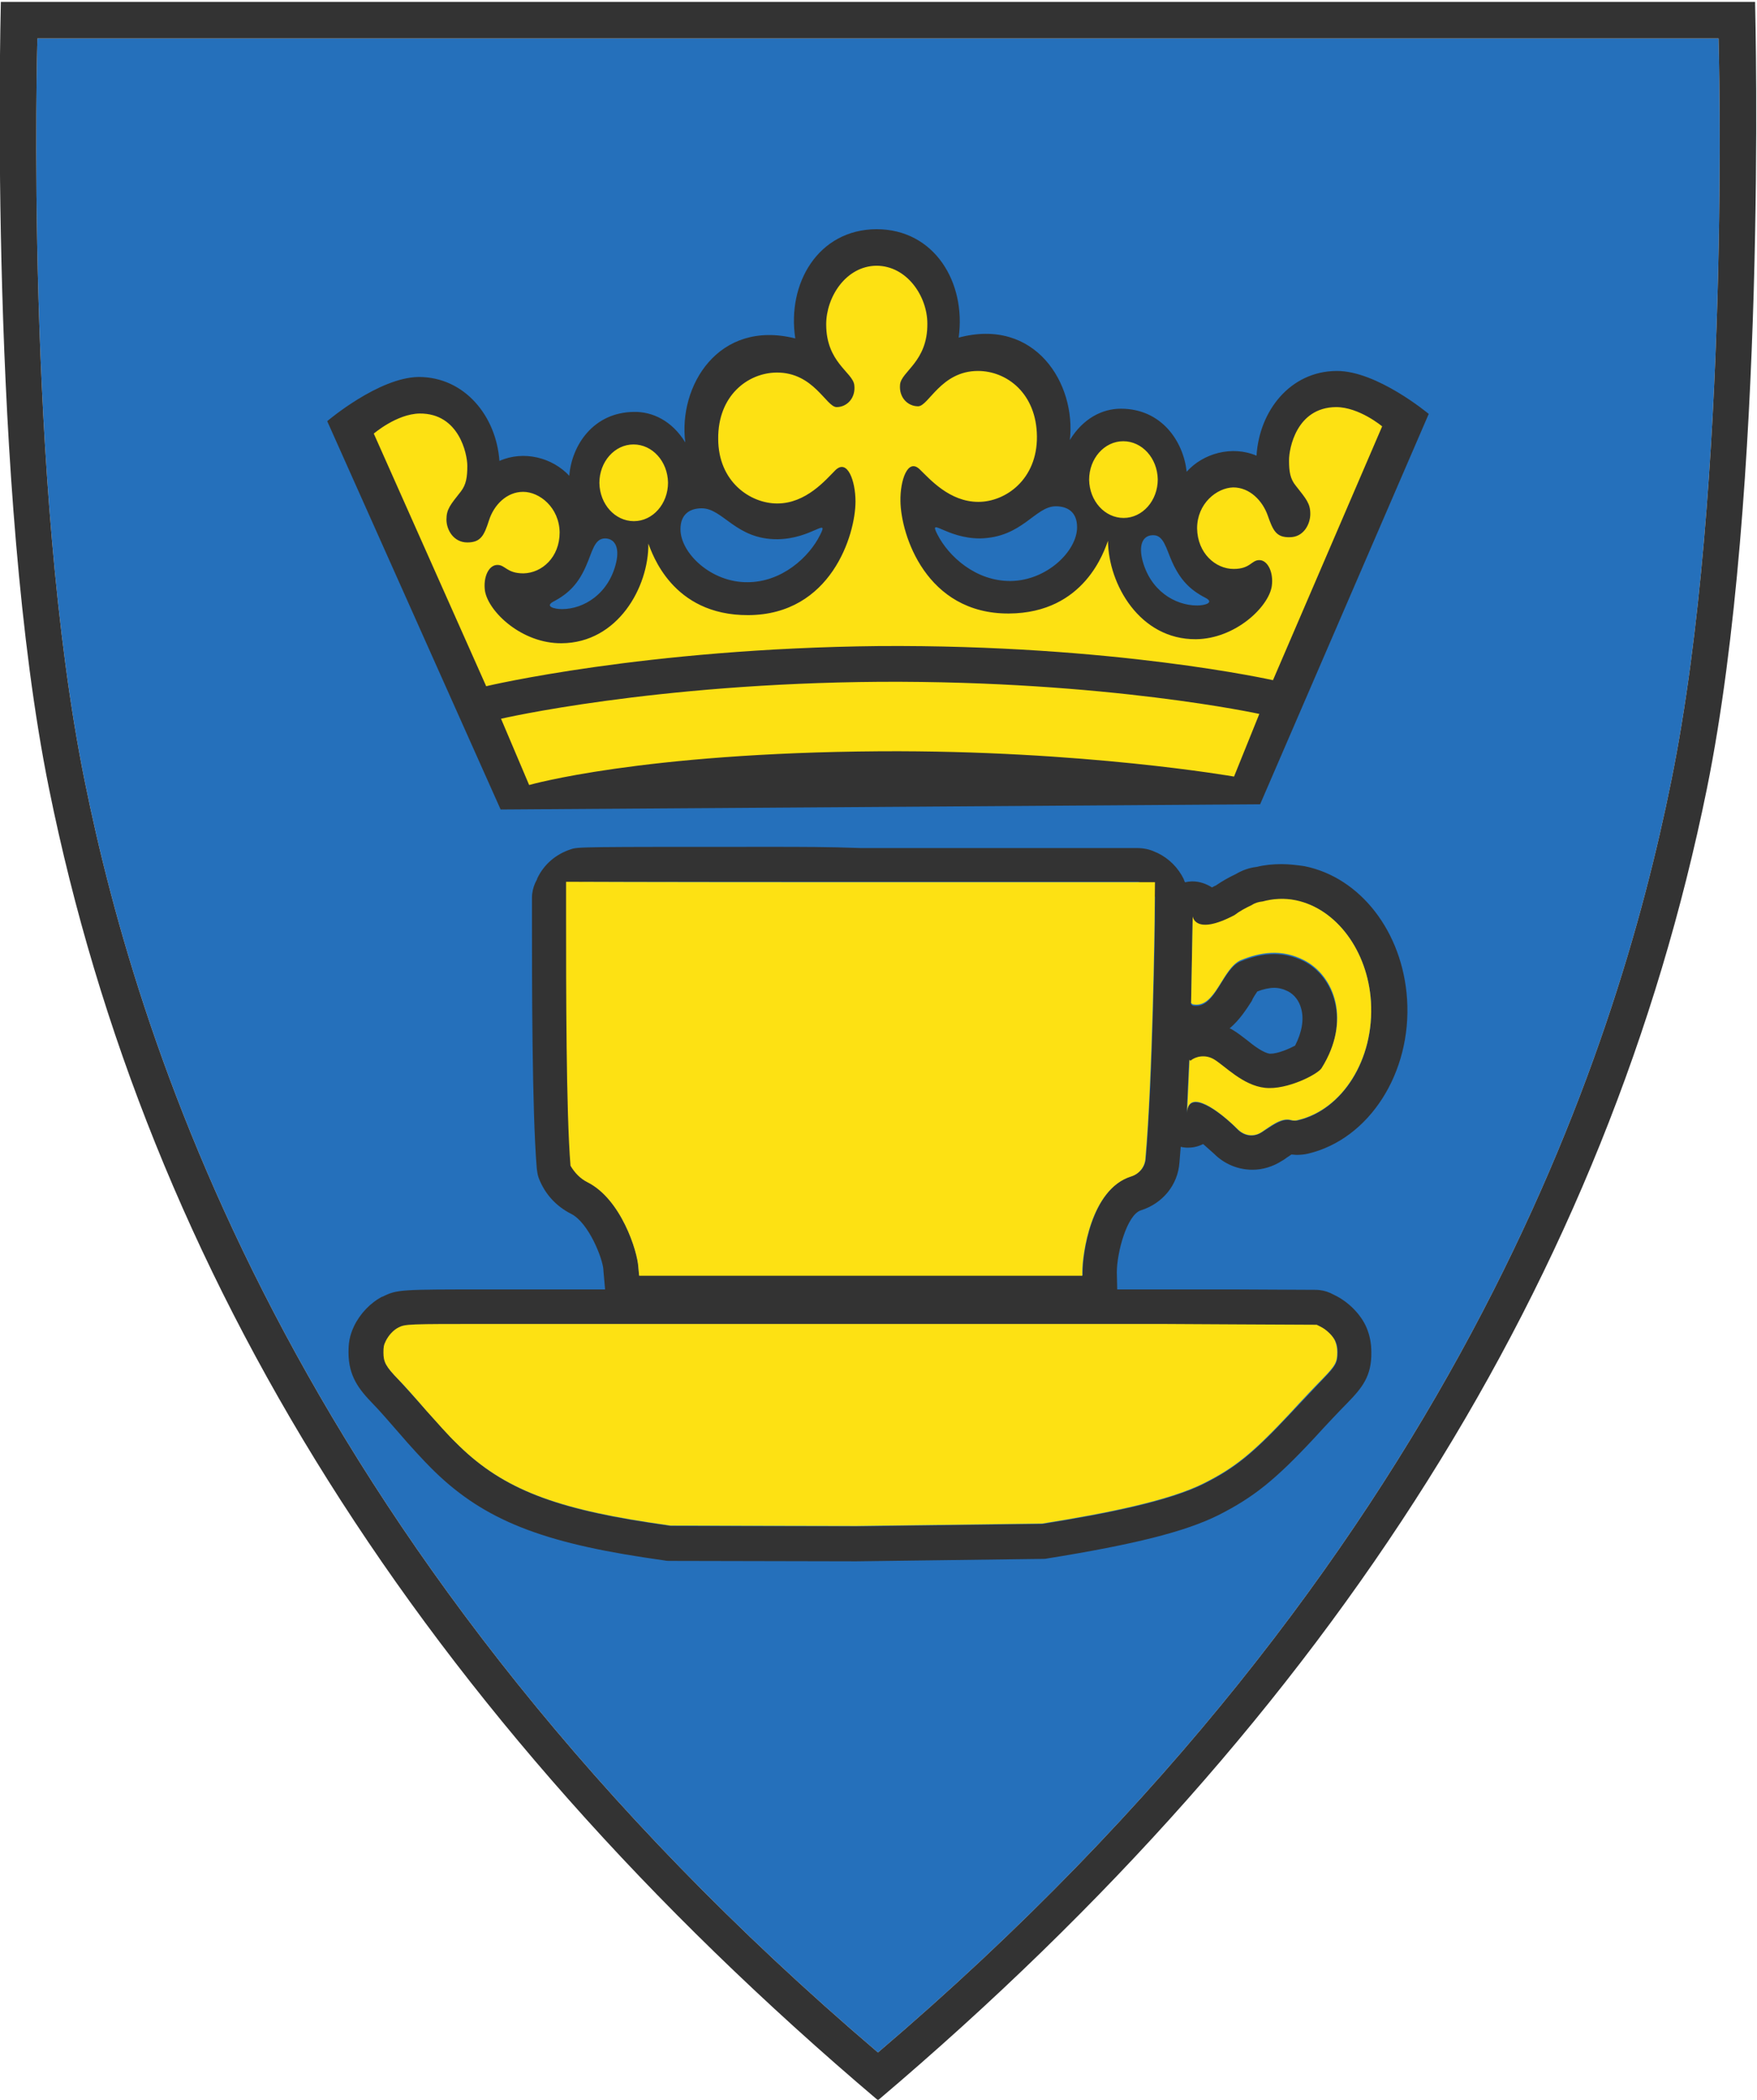 <?xml version="1.0" encoding="UTF-8" standalone="no"?>
<!-- Created with Inkscape (http://www.inkscape.org/) -->

<svg
   version="1.1"
   id="svg182"
   width="584.283"
   height="698.023"
   viewBox="0 0 584.283 698.023"
   sodipodi:docname="scc_color.svg"
   inkscape:version="1.2 (dc2aeda, 2022-05-15)"
   inkscape:export-filename="scc_logo.svg"
   inkscape:export-xdpi="4.4526634"
   inkscape:export-ydpi="4.4526634"
   xmlns:inkscape="http://www.inkscape.org/namespaces/inkscape"
   xmlns:sodipodi="http://sodipodi.sourceforge.net/DTD/sodipodi-0.dtd"
   xmlns="http://www.w3.org/2000/svg"
   xmlns:svg="http://www.w3.org/2000/svg">
  <defs
     id="defs186">
    <clipPath
       clipPathUnits="userSpaceOnUse"
       id="clipPath198">
      <path
         d="M 0,1000 H 1000 V 0 H 0 Z"
         id="path196" />
    </clipPath>
  </defs>
  <sodipodi:namedview
     id="namedview184"
     pagecolor="#505050"
     bordercolor="#ffffff"
     borderopacity="1"
     inkscape:showpageshadow="0"
     inkscape:pageopacity="0"
     inkscape:pagecheckerboard="1"
     inkscape:deskcolor="#505050"
     showgrid="false"
     inkscape:zoom="0.40380144"
     inkscape:cx="516.34288"
     inkscape:cy="915.0537"
     inkscape:window-width="1792"
     inkscape:window-height="1067"
     inkscape:window-x="0"
     inkscape:window-y="25"
     inkscape:window-maximized="0"
     inkscape:current-layer="g194"
     showguides="true" />
  <g
     id="g190"
     inkscape:groupmode="layer"
     inkscape:label="Page 1"
     transform="matrix(1.333,0,0,-1.333,-375.352,957.246)">
    <g
       id="g192">
      <g
         id="g194"
         clip-path="url(#clipPath198)">
        <g
           id="g827"
           transform="matrix(1.003,0,0,1.002,-0.886,-1.691)"
           style="display:inline">
          <g
             id="g200"
             transform="translate(290.926,708.806)"
             style="fill:#2570bb;fill-opacity:1"
             inkscape:label="shied fill">
            <path
               d="m 0,0 c 0,0 -3.195,-111.149 11.782,-184.917 13.579,-67.069 53.217,-193.511 197.292,-316.356 144.075,122.845 183.714,249.188 197.292,316.357 C 421.343,-111.25 418.148,0 418.148,0 Z"
               style="fill:#2570bb;fill-opacity:1;fill-rule:nonzero;stroke:none"
               id="path202" />
          </g>
          <g
             id="g208"
             transform="translate(610.731,375.157)"
             inkscape:label="outline"
             style="display:inline">
            <path
               d="m 0,0 c 0.1,-4.598 2.995,-121.944 -11.981,-195.811 -24.562,-120.846 -91.957,-229.597 -206.179,-326.452 -114.222,96.855 -181.717,205.606 -206.179,326.452 C -439.315,-121.944 -436.42,-4.598 -436.32,0 H 0 m -427.234,-9.096 c 0,0 -3.195,-111.149 11.781,-184.916 13.579,-67.07 53.218,-193.512 197.293,-316.357 144.075,122.845 183.714,249.188 197.292,316.357 14.976,73.667 11.782,184.916 11.782,184.916 z"
               style="display:inline;fill:#333333;fill-opacity:1;fill-rule:nonzero;stroke:none"
               id="path206"
               inkscape:label="path206"
               transform="translate(107.429,342.745)" />
            <path
               d="m 0,0 c -1.498,-1.6 -5.292,-5.598 -8.388,-8.896 -8.985,-9.595 -13.478,-13.293 -21.266,-17.192 -8.586,-4.299 -23.863,-7.397 -40.138,-9.996 l -46.228,-0.6 -46.228,0.101 -5.391,0.799 c -24.861,3.799 -37.242,8.996 -48.125,19.991 -1.498,1.499 -4.693,4.998 -7.189,7.797 -2.496,2.799 -5.591,6.297 -6.989,7.796 -3.095,3.199 -3.694,4.298 -3.694,6.697 0,1.3 0.1,1.899 0.599,2.899 0.599,1.399 1.897,2.699 3.095,3.298 1.697,0.8 2.496,0.9 22.166,0.9 h 17.273 150.266 l 18.271,-0.1 20.368,-0.1 0.998,-0.499 C 0.898,12.194 2.496,10.596 3.095,9.296 3.494,8.496 3.594,7.696 3.594,6.597 3.594,4.099 3.194,3.299 0,0 m -183.015,49.078 c -1.797,0.9 -3.195,2.399 -3.894,4.298 -1.098,13.493 -1.098,44.779 -1.098,61.872 v 4.598 l 0.499,1 c 0.699,1.398 1.697,2.299 3.195,2.798 0.299,0.1 10.484,0.1 47.526,0.1 h 21.966 68.592 c 0.3,0 0.6,-0.1 0.899,-0.2 l 0.5,-0.2 c 1.098,-0.499 1.996,-1.4 2.596,-2.498 l 0.399,-0.901 v -5.997 c 0,0 -0.499,-38.982 -2.297,-59.173 -0.199,-2.099 -1.597,-3.698 -3.594,-4.297 -10.085,-3.2 -12.081,-19.592 -12.081,-23.69 v -1 h -110.328 l -0.2,2.1 c -0.2,3.998 -4.393,16.992 -12.68,21.19 m 159.751,38.183 c 2.496,2.098 4.194,4.798 5.492,6.797 0.298,0.799 0.998,1.798 1.397,2.398 1.598,0.6 2.995,0.899 4.193,0.899 1.199,0 2.297,-0.299 3.495,-0.899 1.498,-0.8 2.696,-2.299 3.195,-4.198 0.799,-2.698 0.2,-5.997 -1.497,-9.296 -1.498,-0.799 -4.293,-1.999 -6.091,-1.999 h -0.199 c -1.598,0.2 -3.994,1.999 -5.692,3.398 -1.198,0.901 -2.297,1.8 -3.494,2.499 -0.3,0.201 -0.5,0.3 -0.799,0.401 m -9.685,-8.197 h 0.1 c 0.699,0.6 1.897,0.999 3.095,0.999 0.899,0 1.797,-0.199 2.695,-0.699 2.796,-1.699 7.19,-6.397 12.681,-7.096 0.399,0 0.799,-0.101 1.198,-0.101 5.392,0 11.982,3.599 12.781,4.898 7.288,11.794 3.194,22.99 -4.394,26.888 -2.596,1.299 -5.092,1.799 -7.488,1.799 -2.896,0 -5.591,-0.8 -8.188,-1.799 -4.493,-1.799 -6.19,-11.095 -11.082,-11.095 -0.3,0 -0.599,0 -0.899,0.1 -0.1,0 -0.4,0.3 -0.4,0.3 l 0.4,21.59 c 0,0 0.2,-2.099 3.096,-2.099 1.497,0 3.893,0.6 7.288,2.398 1.297,1 2.795,1.9 4.294,2.499 0.898,0.6 1.796,0.9 2.695,0.9 1.498,0.7 3.096,0.9 4.693,0.9 1.197,0 2.396,-0.1 3.594,-0.4 C 3.294,117.047 11.082,106.552 11.881,93.857 12.779,79.364 4.692,66.97 -6.19,64.371 c -0.3,-0.1 -0.499,-0.1 -0.799,-0.1 -0.4,0 -0.799,0.1 -1.099,0.1 -0.3,0.1 -0.499,0.1 -0.799,0.1 -2.096,0 -4.293,-1.799 -6.389,-3.099 -0.799,-0.5 -1.698,-0.8 -2.596,-0.8 -1.198,0 -2.397,0.5 -3.396,1.5 -2.995,3.099 -7.687,6.797 -10.483,6.797 -1.198,0 -2.097,-0.8 -2.196,-2.699 l 0.598,13.194 c 0,0 0.201,-0.3 0.4,-0.3 M 2.795,20.891 1.797,21.391 C 0.698,21.89 -0.6,22.189 -1.897,22.189 l -20.369,0.101 h -17.971 -10.989 l -0.094,4.198 v 0.1 c 0,4.798 2.496,14.294 5.99,15.392 5.392,1.7 9.186,6.298 9.585,11.896 0.11,1.237 0.216,2.543 0.316,3.902 0.45,-0.099 0.908,-0.174 1.382,-0.204 h 0.4 c 1.397,0 2.595,0.3 3.793,0.9 0.799,-0.701 1.698,-1.499 2.696,-2.4 2.596,-2.598 5.991,-3.998 9.585,-3.998 2.596,0 5.093,0.8 7.289,2.199 0.399,0.201 0.799,0.5 1.198,0.8 0.3,0.2 0.799,0.5 1.198,0.8 0.4,0 0.799,-0.101 1.298,-0.101 0.998,0 1.897,0.101 2.796,0.3 15.275,3.599 25.859,20.192 24.661,38.484 -1.098,16.692 -11.582,30.286 -25.56,33.084 -2.097,0.3 -3.894,0.5 -5.691,0.5 -2.096,0 -4.193,-0.2 -6.19,-0.7 -1.798,-0.2 -3.495,-0.799 -5.193,-1.799 -1.697,-0.799 -3.295,-1.7 -4.892,-2.798 -0.4,-0.2 -0.698,-0.3 -0.998,-0.5 -1.398,0.899 -3.096,1.499 -4.793,1.499 h -0.299 c -0.557,-0.025 -1.098,-0.102 -1.62,-0.224 l -0.277,0.624 v 0.1 c -1.398,2.898 -3.695,5.198 -6.59,6.597 l -0.499,0.2 c -1.398,0.699 -2.995,0.999 -4.593,0.999 h -68.593 c -8.088,0.3 -15.376,0.3 -21.866,0.3 -48.525,0 -48.525,0 -50.321,-0.6 -3.695,-1.199 -6.69,-3.698 -8.388,-7.296 v -0.101 l -0.499,-0.999 c -0.499,-1.099 -0.798,-2.399 -0.798,-3.698 v -4.698 c 0,-15.693 0,-48.378 1.198,-62.672 0.099,-0.8 0.199,-1.599 0.499,-2.398 1.497,-3.899 4.293,-6.998 8.087,-8.897 4.294,-2.199 7.788,-10.995 7.988,-13.894 v -0.2 l 0.418,-4.697 h -12 -17.273 c -21.566,0 -22.465,0 -26.06,-1.8 h -0.1 c -2.895,-1.499 -5.491,-4.197 -6.988,-7.296 -1.199,-2.499 -1.398,-4.398 -1.398,-6.597 0,-5.898 2.596,-9.196 6.09,-12.794 1.198,-1.199 4.193,-4.598 6.69,-7.496 2.296,-2.7 5.79,-6.497 7.588,-8.297 12.281,-12.395 26.159,-18.291 52.917,-22.39 l 5.392,-0.8 c 0.399,-0.099 0.898,-0.099 1.298,-0.099 l 46.228,-0.1 h 0.1 l 46.227,0.6 c 0.4,0 0.799,0 1.199,0.099 21.766,3.498 34.446,6.698 42.633,10.795 8.687,4.399 14.079,8.697 23.763,19.092 3.095,3.398 6.789,7.296 8.188,8.695 l 0.099,0.101 c 3.695,3.798 6.091,6.696 5.991,12.694 0,2.199 -0.4,4.199 -1.198,6.097 -1.398,3.299 -4.593,6.497 -7.988,8.097"
               style="fill:#333333;fill-opacity:1;fill-rule:nonzero;stroke:none"
               id="path210"
               inkscape:label="outline" />
          </g>
          <g
             id="g15585">
            <g
               id="g212"
               transform="translate(610.132,388.151)">
              <path
                 d="m 0,0 -0.998,0.5 -20.368,0.1 -18.272,0.099 h -150.365 -17.274 c -19.669,0 -20.468,0 -22.165,-0.899 -1.198,-0.6 -2.396,-1.9 -3.095,-3.299 -0.5,-0.999 -0.599,-1.499 -0.599,-2.898 0,-2.399 0.599,-3.499 3.694,-6.698 1.398,-1.398 4.493,-4.897 6.989,-7.796 2.496,-2.798 5.691,-6.397 7.189,-7.796 10.883,-10.996 23.264,-16.193 48.125,-19.991 l 5.391,-0.8 46.228,-0.1 46.228,0.6 c 16.274,2.599 31.551,5.698 40.138,9.996 7.788,3.898 12.28,7.596 21.266,17.192 3.096,3.398 6.89,7.396 8.387,8.895 3.195,3.299 3.595,4.099 3.595,6.598 0,1.099 -0.199,1.899 -0.499,2.698 C 3.096,-2.299 1.398,-0.7 0,0"
                 style="fill:#fde113;fill-opacity:1;fill-rule:nonzero;stroke:none"
                 id="path214" />
            </g>
            <g
               id="g216"
               transform="translate(427.716,424.135)"
               style="fill:#fde113;fill-opacity:1"
               inkscape:label="cup">
              <path
                 d="m 0,0 c 8.387,-4.198 12.48,-17.192 12.68,-21.19 l 0.2,-2.099 h 110.228 v 0.999 c 0,4.099 1.997,20.491 12.081,23.689 1.997,0.6 3.395,2.299 3.595,4.298 1.797,20.091 2.297,59.174 2.297,59.174 l 0.099,9.795 H 68.094 c -55.114,0 -73.386,0.101 -73.386,0.101 v -8.796 c 0,-17.193 0,-48.378 1.099,-61.872 C -3.195,2.399 -1.797,0.899 0,0"
                 style="fill:#fde113;fill-opacity:1;fill-rule:nonzero;stroke:none"
                 id="path218"
                 inkscape:label="path218" />
            </g>
            <g
               id="g220"
               transform="translate(577.482,454.621)"
               inkscape:label="cup">
              <path
                 d="m 0,0 -0.599,-13.194 c 0.3,6.298 8.188,0.299 12.58,-4.098 1.698,-1.699 4.094,-1.999 5.992,-0.7 2.296,1.5 4.792,3.598 7.188,2.999 0.6,-0.2 1.298,-0.2 1.898,0 10.882,2.598 18.969,14.993 18.071,29.486 -0.799,12.595 -8.586,23.09 -18.671,25.19 -2.896,0.599 -5.69,0.399 -8.287,-0.301 -0.899,-0.1 -1.797,-0.3 -2.695,-0.9 C 13.979,37.783 12.481,36.983 11.183,35.983 1.299,30.786 0.799,35.684 0.799,35.684 c 0,0 -0.4,-22.09 -0.4,-21.59 0,0 0.3,-0.2 0.4,-0.3 5.691,-1.199 7.289,8.996 11.981,10.995 4.694,1.899 9.985,2.898 15.676,0 C 36.145,20.891 40.237,9.696 32.85,-2.099 31.95,-3.599 24.263,-7.597 18.771,-6.997 13.28,-6.397 8.887,-1.6 6.091,0.1 3.895,1.399 1.498,0.8 0.3,-0.2 0.3,-0.399 0,0 0,0"
                 style="fill:#fee111;fill-opacity:1;fill-rule:nonzero;stroke:none"
                 id="path222" />
            </g>
          </g>
          <path
             d="m 0,0 c 0,-6.297 2.895,-9.595 4.992,-11.994 1.098,-1.2 1.897,-2.199 1.997,-3.099 0.1,-1.299 -0.2,-2.499 -0.899,-3.398 -0.798,-1 -1.897,-1.5 -3.095,-1.5 -0.699,0 -1.598,1 -2.795,2.299 -2.397,2.599 -5.991,6.398 -12.181,6.398 -7.489,0 -14.977,-5.898 -14.977,-16.993 0.1,-10.895 7.888,-16.692 15.176,-16.592 6.59,0 11.183,4.797 13.978,7.596 l 0.799,0.8 c 0.599,0.6 1.198,0.799 1.697,0.5 1.398,-0.7 2.397,-4.199 2.397,-7.997 0.099,-8.996 -6.291,-27.687 -26.159,-27.787 -8.088,0 -18.871,2.898 -24.263,16.992 l -1.098,2.799 v -2.599 c 0.1,-10.095 -7.289,-24.189 -21.067,-24.289 -9.485,-0.1 -17.672,7.496 -18.571,12.594 -0.3,1.799 0,3.699 0.899,4.898 0.399,0.5 0.898,0.999 1.697,0.999 0.699,0 1.098,-0.299 1.697,-0.699 0.999,-0.6 2.097,-1.4 4.793,-1.4 4.692,0 9.485,3.999 9.385,10.696 0,6.297 -5.092,10.595 -9.585,10.595 -4.493,0 -7.788,-3.798 -8.886,-7.497 -1.198,-3.798 -1.897,-5.097 -4.993,-5.197 -3.194,0 -4.692,2.998 -4.692,5.197 0,2.299 0.798,3.199 2.995,6.097 l 0.4,0.5 c 1.497,1.899 1.697,3.898 1.697,6.797 0,3.499 -2.396,13.594 -12.38,13.594 -5.791,0 -11.483,-4.898 -11.683,-5.098 l -0.299,-0.2 28.256,-63.571 0.399,0.1 c 0.4,0.1 39.938,9.396 97.747,9.696 57.811,0.4 97.449,-8.396 97.848,-8.496 l 0.399,-0.1 27.458,63.971 -0.299,0.2 c -0.201,0.2 -5.892,4.998 -11.783,4.897 -9.984,-0.1 -12.18,-10.195 -12.18,-13.693 0,-2.899 0.3,-4.898 1.797,-6.697 l 0.399,-0.5 c 2.297,-2.899 3.096,-3.798 3.096,-6.097 0,-2.2 -1.399,-5.198 -4.593,-5.198 -3.096,0 -3.794,1.299 -4.992,5.098 -1.198,3.698 -4.493,7.396 -8.986,7.396 -4.494,0 -9.486,-4.398 -9.386,-10.695 0,-6.697 4.892,-10.595 9.585,-10.595 2.596,0 3.795,0.799 4.693,1.499 0.599,0.4 0.998,0.7 1.697,0.7 0.799,0 1.398,-0.5 1.698,-1 0.898,-1.199 1.198,-2.998 0.898,-4.798 -0.799,-5.097 -8.886,-12.694 -18.471,-12.794 -13.879,-0.1 -21.367,13.894 -21.367,23.99 v 2.598 l -1.098,-2.798 C 64.599,-68.069 53.816,-71.167 45.829,-71.167 25.959,-71.268 19.37,-52.676 19.37,-43.68 c 0,3.798 0.998,7.297 2.296,7.996 0.5,0.3 1.098,0.101 1.698,-0.5 l 0.798,-0.799 c 2.796,-2.799 7.388,-7.397 14.078,-7.397 7.289,0 15.077,5.998 14.976,16.793 -0.099,11.095 -7.687,16.892 -15.175,16.792 -6.191,0 -9.786,-3.898 -12.082,-6.497 -1.198,-1.299 -2.096,-2.299 -2.795,-2.299 -1.199,0 -2.397,0.5 -3.095,1.499 -0.699,0.9 -0.999,2.099 -0.9,3.399 0.101,1 0.9,1.899 1.998,3.198 2.096,2.399 4.892,5.698 4.892,12.095 0,7.197 -5.392,14.993 -13.179,14.893 C 5.192,14.994 0,7.197 0,0"
             style="fill:#fde113;fill-opacity:1;fill-rule:nonzero;stroke:none"
             id="path230"
             transform="translate(486.821,637.638)" />
          <path
             d="m 0,0 c 0,-5.598 4.093,-10.096 9.085,-9.996 4.993,0 8.986,4.599 8.887,10.096 0,5.597 -4.094,9.995 -9.086,9.995 C 3.993,10.095 -0.101,5.498 0,0"
             style="fill:#fde113;fill-opacity:1;fill-rule:nonzero;stroke:none"
             id="path238"
             inkscape:label="path238"
             transform="translate(552.119,598.956)" />
          <path
             d="m 0,0 -0.599,-0.2 7.488,-17.492 0.4,0.1 c 0.299,0.1 28.356,7.996 87.163,8.396 h 0.101 c 49.722,0.3 87.463,-6.197 87.862,-6.297 l 0.399,-0.1 6.69,16.492 -0.599,0.201 C 188.506,1.2 150.266,9.496 94.452,9.096 38.54,8.796 0.299,0 0,0"
             style="fill:#fde113;fill-opacity:1;fill-rule:nonzero;stroke:none"
             id="path234"
             transform="translate(406.147,540.082)" />
          <path
             d="m 0,0 c 0,-5.598 4.094,-10.095 9.086,-9.996 4.992,0 8.986,4.599 8.886,10.096 0,5.597 -4.094,9.996 -9.086,9.996 C 3.894,10.095 -0.1,5.598 0,0"
             style="fill:#fde113;fill-opacity:1;fill-rule:nonzero;stroke:none"
             id="path226"
             transform="translate(430.309,598.156)" />
          <g
             id="g15577"
             inkscape:label="fill crown" />
          <g
             id="g240"
             transform="translate(595.052,518.192)"
             style="display:inline;fill:#333333;stroke:#000000;stroke-opacity:1"
             inkscape:label="outline crown">
            <path
               d="m 0,0 41.935,97.156 c 0,0 -12.88,10.795 -22.964,10.695 -11.483,-0.1 -19.17,-9.895 -19.869,-21.09 -6.091,2.599 -13.28,0.599 -17.373,-3.998 -0.799,7.496 -6.191,15.693 -16.375,15.693 -4.593,0 -9.385,-2.399 -12.68,-7.797 1.597,13.994 -8.587,30.586 -27.657,25.488 1.897,13.694 -5.991,26.988 -20.468,26.988 -14.478,-0.099 -22.265,-13.493 -20.169,-27.187 -19.17,4.798 -29.154,-11.895 -27.357,-25.888 -3.295,5.397 -8.188,7.696 -12.78,7.596 -10.084,-0.1 -15.476,-8.296 -16.075,-15.893 -4.193,4.498 -11.282,6.397 -17.373,3.698 -0.799,11.195 -8.687,20.891 -20.069,20.891 -9.984,-0.1 -22.764,-10.995 -22.764,-10.995 l 43.133,-96.656 m 167.039,61.572 c 1.997,-4.398 4.393,-6.897 8.287,-8.896 2.297,-1.2 -0.199,-1.899 -2.097,-1.899 -5.491,0 -11.781,3.698 -13.678,11.594 -0.899,3.999 0.5,5.898 2.696,5.898 2.695,0.1 3.295,-3.399 4.792,-6.697 m -12.181,30.086 c 4.693,0 8.486,-4.198 8.587,-9.496 0,-5.297 -3.794,-9.595 -8.487,-9.595 -4.693,0 -8.487,4.198 -8.586,9.496 0,5.297 3.794,9.595 8.486,9.595 M -50.82,74.167 c 2.895,0 5.291,-1.4 5.291,-5.198 0,-5.997 -7.588,-13.294 -16.474,-13.394 -8.686,-0.1 -15.476,6.097 -18.271,11.595 -2.297,4.497 2.196,-1 10.583,-1 10.584,0.2 13.678,7.997 18.871,7.997 m -88.063,-0.5 c 5.291,0 8.487,-7.797 18.87,-7.697 8.387,0.1 12.88,5.598 10.584,1.1 -2.696,-5.498 -9.486,-11.795 -18.072,-11.795 -8.986,-0.1 -16.674,7.197 -16.674,13.194 0,3.799 2.396,5.198 5.292,5.198 m -16.974,15.893 c 4.693,0 8.487,-4.199 8.586,-9.496 0,-5.298 -3.793,-9.596 -8.486,-9.596 -4.693,0 -8.487,4.199 -8.587,9.496 0,5.298 3.794,9.596 8.487,9.596 m -11.782,-30.187 c 1.498,3.299 1.997,6.797 4.693,6.797 2.196,0 3.695,-1.899 2.796,-5.897 -1.797,-7.897 -8.088,-11.695 -13.479,-11.695 -1.997,0 -4.393,0.7 -2.097,1.899 3.794,2 6.19,4.498 8.087,8.896 M -192.5,29.387 -220.456,92.258 c 0,0 5.691,4.898 11.382,4.998 9.885,0.1 11.882,-10.195 11.882,-12.994 0,-2.899 -0.3,-4.698 -1.598,-6.397 -2.596,-3.299 -3.594,-4.398 -3.594,-6.997 0,-2.599 1.797,-5.698 5.192,-5.698 3.394,0 4.193,1.8 5.391,5.498 1.198,3.798 4.393,7.097 8.487,7.097 4.093,0 8.986,-3.898 9.085,-10.096 0,-6.197 -4.393,-10.095 -8.985,-10.195 -4.194,0 -4.494,2.099 -6.49,2.099 -2.197,0 -3.594,-3.098 -3.095,-6.497 0.898,-5.198 9.185,-13.094 19.07,-12.994 13.978,0.1 21.666,13.994 21.566,24.789 0.899,-2.199 5.791,-17.892 24.862,-17.792 20.568,0.1 26.658,19.991 26.658,28.287 0,5.098 -1.997,10.695 -4.992,7.797 -2.396,-2.399 -7.289,-8.297 -14.478,-8.297 -6.689,0 -14.677,5.398 -14.677,16.093 -0.1,10.695 7.289,16.393 14.477,16.493 9.286,0.099 12.381,-8.597 14.977,-8.597 2.596,0 4.793,2.299 4.394,5.498 -0.4,3.198 -6.99,5.597 -6.99,15.093 0,6.797 4.893,14.493 12.481,14.594 7.588,0 12.68,-7.597 12.68,-14.394 0.1,-9.496 -6.49,-11.895 -6.79,-15.193 -0.298,-3.199 1.898,-5.398 4.494,-5.398 2.595,0 5.691,8.796 14.877,8.796 7.188,0 14.577,-5.597 14.676,-16.292 0.101,-10.696 -7.787,-16.293 -14.577,-16.293 -7.188,0 -12.081,5.697 -14.577,8.096 -2.995,2.899 -4.893,-2.799 -4.792,-7.896 0.1,-8.396 6.39,-28.088 26.958,-27.987 18.97,0.1 23.763,15.792 24.661,18.091 0.1,-10.795 7.888,-24.589 21.866,-24.488 9.785,0.1 18.072,7.996 18.871,13.193 0.499,3.399 -0.999,6.497 -3.095,6.497 -1.997,0 -2.197,-2.198 -6.391,-2.198 -4.492,0 -8.985,3.898 -9.086,10.095 0,6.197 4.893,10.096 8.987,10.195 4.093,0 7.289,-3.298 8.586,-6.996 1.298,-3.699 2.097,-5.498 5.492,-5.398 3.394,0 5.091,3.198 5.091,5.798 0,2.598 -0.998,3.698 -3.593,6.996 -1.399,1.699 -1.698,3.499 -1.698,6.397 0,2.799 1.797,13.094 11.682,13.194 5.791,0 11.482,-4.797 11.482,-4.797 L 3.195,30.886 c 0,0 -39.438,8.896 -97.947,8.496 -58.409,-0.599 -97.748,-9.995 -97.748,-9.995 m 98.047,-16.193 h -0.1 c -59.507,-0.4 -87.263,-8.396 -87.263,-8.396 l -6.99,16.493 c 0,0 37.842,8.795 94.253,9.195 56.412,0.3 94.354,-7.996 94.354,-7.996 L -6.49,6.897 c 0,0 -37.541,6.597 -87.963,6.297"
               style="display:inline;fill:#333333;fill-opacity:1;fill-rule:nonzero;stroke:none;stroke-opacity:1"
               id="path242" />
          </g>
        </g>
        <g
           id="g15567"
           inkscape:label="Text"
           style="display:none">
          <g
             id="g244"
             transform="translate(106.632,350.221)">
            <path
               d="m 0,0 c -4.772,-0.71 -9.194,-0.583 -13.273,0.48 -4.079,1.063 -7.696,2.766 -10.95,5.102 -3.261,2.437 -6.047,5.311 -8.477,8.919 -2.424,3.507 -4.273,7.458 -5.634,11.642 -1.994,6.28 -2.769,12.333 -2.219,18.061 0.543,5.831 2.216,11.225 4.927,16.074 2.704,4.951 6.451,9.257 11.236,13.018 4.684,3.754 10.124,6.642 16.321,8.661 6.783,2.261 13.341,3.287 19.787,2.882 6.34,-0.31 12.243,-1.664 17.509,-4.075 5.266,-2.412 9.881,-5.679 13.754,-9.908 3.873,-4.228 6.785,-9.127 8.54,-14.812 2.224,-6.774 2.262,-13.89 0.202,-21.139 4.141,-2.076 7.008,-4.639 8.601,-7.691 -0.181,-0.317 -1.036,-1.083 -2.573,-2.197 -1.537,-1.115 -3.566,-2.362 -6.09,-3.742 -2.523,-1.38 -5.546,-2.793 -8.863,-4.325 -3.317,-1.532 -6.945,-2.881 -10.78,-4.14 l -1.481,4.481 c 7.726,4.863 12.797,10.473 15.414,16.842 2.611,6.47 2.81,12.99 0.592,19.663 -1.605,4.881 -3.948,8.698 -7.127,11.445 -3.18,2.747 -6.809,4.653 -10.888,5.716 -4.079,1.064 -8.414,1.398 -13.005,1.006 C 10.932,71.569 6.379,70.569 1.95,69.17 -4.246,67.149 -9.811,64.661 -14.651,61.813 c -4.941,-2.856 -8.951,-6.162 -12.036,-9.814 -3.085,-3.653 -5.141,-7.75 -6.165,-12.289 -1.023,-4.539 -0.617,-9.496 1.113,-14.775 1.113,-3.387 2.393,-6.255 3.948,-8.699 1.556,-2.443 3.593,-4.551 6.004,-6.229 2.411,-1.677 5.403,-3.013 8.97,-3.905 3.566,-0.893 7.72,-1.544 12.654,-1.841 z"
               style="fill:#000000;fill-opacity:1;fill-rule:nonzero;stroke:none"
               id="path246" />
          </g>
          <g
             id="g248"
             transform="translate(128.281,267.701)">
            <path
               d="m 0,0 c 2.874,-4.292 6.271,-7.331 10.094,-9.122 3.823,-1.791 7.989,-2.646 12.393,-2.468 4.404,0.178 9.057,1.185 13.948,3.223 4.796,1.931 9.649,4.578 14.459,7.933 4.522,3.135 8.619,6.649 12.192,10.536 3.572,3.887 6.327,8.028 8.163,12.416 1.836,4.386 2.66,8.913 2.472,13.579 -0.294,4.76 -1.987,9.432 -5.191,14.212 -2.98,4.387 -6.378,7.425 -10.295,9.109 -3.916,1.684 -8.076,2.436 -12.568,2.051 -4.396,-0.28 -9.031,-1.59 -13.722,-3.616 C 27.261,55.725 22.601,53.192 18.085,49.957 13.083,46.487 8.798,42.758 5.231,38.77 1.565,34.774 -1.089,30.641 -2.832,26.36 -4.574,22.081 -5.311,17.764 -4.929,13.212 -4.654,8.755 -2.98,4.387 0,0 m -5.084,-2.153 c -3.648,5.464 -6.104,11.103 -7.179,17.136 -1.074,6.034 -1.031,11.832 0.218,17.607 1.249,5.773 3.622,11.212 7.013,16.409 3.491,5.204 7.832,9.649 13.222,13.347 5.003,3.469 10.469,5.951 16.29,7.541 5.928,1.494 11.818,1.969 17.683,1.222 5.865,-0.746 11.499,-2.626 16.909,-5.74 5.409,-3.114 9.988,-7.4 13.855,-13.154 C 76.681,46.656 79.249,40.82 80.523,34.8 81.798,28.779 81.867,22.784 80.718,17.017 79.569,11.249 77.303,5.716 73.911,0.518 70.52,-4.68 66.079,-9.131 60.602,-13.037 c -4.81,-3.356 -10.275,-5.838 -16.209,-7.231 -6.027,-1.501 -12.024,-1.881 -17.989,-1.141 -5.965,0.74 -11.799,2.607 -17.315,5.817 -5.515,3.209 -10.2,7.59 -14.173,13.439"
               style="fill:#000000;fill-opacity:1;fill-rule:nonzero;stroke:none"
               id="path250" />
          </g>
          <g
             id="g252"
             transform="translate(181.629,196.648)">
            <path
               d="m 0,0 2.61,3.217 c 6.147,-5.305 11.65,-5.058 16.316,0.628 l 38.479,46.267 c 5.234,6.23 4.466,12.181 -2.212,17.96 L 57.804,71.288 111.711,25.287 97.06,4.224 93.074,7.021 c 2.355,4.116 3.741,7.661 4.153,10.738 0.412,3.076 0.237,5.913 -0.725,8.496 -0.962,2.582 -2.518,5.026 -4.673,7.432 -2.149,2.303 -4.816,4.88 -7.883,7.431 l -3.173,2.646 c -4.242,3.697 -7.571,3.994 -10.001,1.094 L 55.271,26.182 c -2.149,-2.577 -1.255,-5.672 2.667,-9.084 l 1.587,-1.324 c 2.33,-1.987 4.223,-3.392 5.878,-4.203 1.555,-0.816 3.079,-1.127 4.578,-1.031 1.494,0.196 2.961,0.798 4.504,1.811 1.543,1.012 3.46,2.457 5.752,4.331 l 3.598,-3.027 -22.603,-27.16 -3.598,3.026 1.774,2.146 c 0.843,0.969 1.574,2.134 2.193,3.495 0.624,1.26 1.03,2.811 0.93,4.431 -0.007,1.728 -0.619,3.52 -1.75,5.584 -1.13,2.063 -3.073,4.279 -5.934,6.742 l -4.872,4.165 c -1.268,1.038 -2.743,0.538 -4.516,-1.608 L 29.407,-5.05 c -4.765,-5.691 -3.497,-11.61 3.706,-17.763 l -2.611,-3.216 z"
               style="fill:#000000;fill-opacity:1;fill-rule:nonzero;stroke:none"
               id="path254" />
          </g>
          <g
             id="g256"
             transform="translate(267.088,130.378)">
            <path
               d="M 0,0 1.874,3.78 C 9.12,0.172 14.348,1.622 17.645,8.339 L 44.3,62.501 c 3.56,7.344 1.511,12.908 -6.26,16.89 L 39.914,83.17 103.078,51.382 93.822,27.406 89.3,29.153 c 1.324,4.559 1.792,8.351 1.505,11.383 -0.294,3.134 -1.162,5.824 -2.705,8.066 -1.543,2.241 -3.68,4.342 -6.297,6.108 -2.617,1.767 -5.841,3.596 -9.464,5.399 l -3.729,1.9 c -4.972,2.531 -8.358,2.113 -10.05,-1.35 L 47.774,38.723 c -1.517,-3.045 0.057,-5.793 4.717,-8.141 l 1.862,-0.899 c 2.691,-1.355 4.953,-2.228 6.683,-2.627 1.73,-0.399 3.336,-0.399 4.71,0.095 1.374,0.495 2.723,1.393 3.941,2.792 1.318,1.406 2.811,3.229 4.572,5.578 L 78.4,33.445 62.718,1.436 58.577,3.512 59.826,6.031 c 0.53,1.153 1.049,2.508 1.367,3.85 0.313,1.443 0.319,2.969 -0.081,4.57 -0.4,1.603 -1.405,3.267 -3.017,4.995 -1.612,1.729 -4.023,3.406 -7.34,5.127 l -5.697,2.894 C 43.609,28.188 42.26,27.289 41.004,24.87 L 29.77,2.092 c -3.305,-6.616 -0.656,-12.143 7.733,-16.39 l -1.873,-3.779 z"
               style="fill:#000000;fill-opacity:1;fill-rule:nonzero;stroke:none"
               id="path258" />
          </g>
          <g
             id="g260"
             transform="translate(366.656,85.849)">
            <path
               d="m 0,0 0.849,4.121 c 8.239,-1.815 13.024,0.318 14.266,6.193 l 12.938,61.833 c 1.636,7.629 -2.069,12.376 -10.92,14.358 L 17.982,90.626 88.653,75.381 84.42,49.69 80.185,50.031 c 0.187,5.097 -0.163,9.142 -1.256,12.225 -0.993,3.09 -2.549,5.533 -4.567,7.337 -2.017,1.804 -4.509,3.172 -7.37,4.007 -2.861,0.836 -6.122,1.645 -9.582,2.443 l -3.761,0.778 C 46.834,78.321 43.006,76.96 42.15,72.939 L 37.037,48.516 c -0.537,-2.678 0.169,-4.363 2.405,-4.83 l 4.578,-1.033 c 2.236,-0.467 4.366,-0.841 6.284,-1.024 2.017,-0.178 3.81,0.038 5.478,0.652 1.668,0.614 3.198,1.829 4.597,3.545 1.399,1.716 2.548,4.23 3.647,7.553 l 4.985,-1.108 -7.456,-35.25 -4.984,1.108 c 0.387,3.482 0.318,6.224 0.086,8.344 -0.331,2.115 -1.037,3.798 -2.124,5.153 -1.087,1.354 -2.655,2.374 -4.503,3.07 -1.949,0.69 -4.304,1.456 -7.153,2.089 l -1.624,0.304 c -4.166,0.854 -6.508,-0.21 -7.126,-3.198 L 28.607,7.916 c -1.086,-5.153 1.931,-8.521 9.151,-10.098 l 4.167,-0.853 c 5.697,-1.266 10.244,-1.791 13.948,-1.658 3.604,0.127 6.67,0.83 9.288,2.318 2.523,1.38 4.709,3.349 6.658,5.913 1.848,2.558 3.872,5.533 6.058,9.129 l 3.429,-1.918 -9.317,-26.216 z"
               style="fill:#000000;fill-opacity:1;fill-rule:nonzero;stroke:none"
               id="path262" />
          </g>
          <g
             id="g264"
             transform="translate(482.306,66.846)">
            <path
               d="m 0,0 -0.156,4.159 c 8.401,0.432 12.517,3.642 12.248,9.624 L 9.095,76.945 C 8.714,84.751 3.973,88.416 -5.035,88.048 l -0.156,4.159 72.225,3.462 2.307,-25.987 -4.267,-0.78 c -1.011,5.021 -2.449,8.794 -4.222,11.529 -1.775,2.734 -3.899,4.633 -6.285,5.906 -2.386,1.272 -5.134,1.911 -8.151,2.025 -3.018,0.114 -6.321,0.006 -9.926,-0.121 L 32.687,88.102 C 25.685,87.759 22.312,85.512 22.568,81.358 l 1.139,-24.943 c 0.169,-2.734 1.256,-4.089 3.46,-4.051 l 4.704,0.197 c 2.298,0.145 4.398,0.279 6.383,0.608 1.986,0.329 3.648,1.045 5.091,2.052 1.443,1.006 2.648,2.608 3.529,4.595 0.874,2.09 1.411,4.768 1.598,8.237 l 5.103,0.222 1.721,-35.99 -5.104,-0.222 c -0.512,3.425 -1.18,6.128 -2.005,8.11 -0.825,1.981 -1.918,3.437 -3.386,4.463 -1.468,1.025 -3.111,1.633 -5.128,1.809 -2.018,0.178 -4.528,0.222 -7.434,0.139 L 30.641,46.482 C 26.437,46.318 24.432,44.665 24.52,41.62 L 25.759,15.057 C 25.983,9.783 29.75,7.276 37.152,7.645 l 4.304,0.17 c 5.803,0.267 10.374,0.963 13.822,1.996 3.449,1.032 6.265,2.533 8.345,4.596 2.086,1.963 3.734,4.508 4.959,7.433 1.224,2.925 2.417,6.356 3.572,10.395 L 75.927,31.254 73.524,3.545 Z"
               style="fill:#000000;fill-opacity:1;fill-rule:nonzero;stroke:none"
               id="path266" />
          </g>
          <g
             id="g268"
             transform="translate(717.176,151.397)">
            <path
               d="m 0,0 c 1.193,-4.703 1.475,-9.262 0.926,-13.364 -0.644,-4.21 -1.911,-8.053 -3.904,-11.534 -1.992,-3.483 -4.602,-6.699 -7.844,-9.447 -3.241,-2.748 -6.808,-5.109 -10.911,-6.895 -5.954,-2.716 -11.787,-4.103 -17.508,-4.059 -5.716,-0.057 -11.206,1.119 -16.36,3.335 -5.153,2.215 -9.775,5.583 -13.854,9.901 -4.186,4.412 -7.516,9.589 -10.195,15.623 -2.917,6.627 -4.524,13.135 -4.924,19.619 -0.4,6.482 0.331,12.528 2.198,18.036 1.761,5.602 4.564,10.559 8.306,14.967 3.748,4.304 8.251,7.743 13.616,10.218 6.439,2.951 13.316,3.692 20.719,2.433 1.536,4.368 3.747,7.559 6.638,9.471 0.412,-0.177 1.162,-0.944 2.356,-2.393 1.193,-1.449 2.617,-3.393 4.266,-5.729 1.656,-2.437 3.336,-5.28 5.242,-8.514 1.804,-3.241 3.623,-6.686 5.259,-10.445 l -4.297,-1.901 c -5.566,7.275 -11.569,11.876 -18.208,13.794 -6.541,1.924 -13.03,1.411 -19.376,-1.432 -4.584,-2.121 -8.126,-4.888 -10.418,-8.389 -2.392,-3.508 -3.86,-7.363 -4.503,-11.573 -0.643,-4.21 -0.574,-8.578 0.313,-13.2 0.888,-4.621 2.262,-9.008 4.236,-13.357 2.68,-6.033 5.617,-11.338 9.014,-16.004 3.299,-4.672 6.935,-8.305 10.819,-11.109 3.88,-2.703 8.196,-4.362 12.744,-4.887 4.546,-0.524 9.306,0.388 14.384,2.642 3.223,1.424 5.928,3.121 8.126,4.887 2.292,1.874 4.066,4.021 5.509,6.655 1.443,2.633 2.355,5.742 2.929,9.439 0.574,3.697 0.711,7.977 0.505,12.946 z"
               style="fill:#000000;fill-opacity:1;fill-rule:nonzero;stroke:none"
               id="path270" />
          </g>
          <g
             id="g272"
             transform="translate(762.231,149.679)">
            <path
               d="M 0,0 -2.611,3.292 C 3.696,8.37 5.221,12.94 2.172,16.815 L -38.52,68.129 c -4.353,5.52 -10.063,5.361 -17.132,-0.375 l -2.612,3.292 31.048,25.256 2.612,-3.292 C -31.2,87.711 -32.268,82.253 -27.914,76.733 L 12.777,25.419 c 2.393,-3 5.985,-2.671 10.569,1.077 l 4.971,3.977 c 3.248,2.646 5.996,5.26 8.051,7.73 2.056,2.469 3.616,4.805 4.578,7.104 1.742,4.279 0.481,11.724 -3.793,22.435 l 3.192,1.931 14.487,-25.012 z"
               style="fill:#000000;fill-opacity:1;fill-rule:nonzero;stroke:none"
               id="path274" />
          </g>
          <g
             id="g276"
             transform="translate(828.927,332.066)">
            <path
               d="m 0,0 c -6.609,4.665 -12.63,3.063 -18.063,-4.807 l -3.362,2.431 18.232,26.477 3.36,-2.431 C -4.155,15.295 -3.018,9.876 3.591,5.21 l 34.306,-24.263 c 4.297,-2.981 7.908,-6.21 10.919,-9.476 3.011,-3.267 4.941,-6.907 5.897,-11.015 0.956,-4.108 0.644,-8.807 -0.942,-13.991 -1.58,-5.286 -4.715,-11.383 -9.593,-18.506 -3.135,-4.47 -6.427,-8.034 -9.88,-10.592 -3.555,-2.564 -7.164,-4.217 -10.931,-4.964 -3.766,-0.747 -7.583,-0.684 -11.449,0.189 -3.873,0.974 -7.49,2.678 -11.057,5.197 l -40.284,28.46 c -5.459,3.925 -10.768,2.164 -15.739,-5.065 l -3.361,2.43 22.64,33.061 3.361,-2.431 c -4.972,-7.23 -4.728,-12.807 0.832,-16.725 l 37.347,-26.41 c 2.518,-1.772 5.235,-3.532 8.146,-5.177 2.811,-1.653 5.872,-2.476 8.894,-2.691 3.024,-0.215 6.278,0.703 9.57,2.641 3.292,1.937 6.783,5.514 10.374,10.725 3.31,4.887 5.346,9.288 5.801,13.283 0.556,4.001 0.244,7.438 -0.849,10.521 -1.094,3.083 -2.868,5.818 -5.116,8.115 -2.256,2.4 -4.585,4.387 -6.991,5.963 z"
               style="fill:#000000;fill-opacity:1;fill-rule:nonzero;stroke:none"
               id="path278" />
          </g>
          <g
             id="g280"
             transform="translate(925.37,385.264)">
            <path
               d="m 0,0 c 0.918,3.007 1.443,5.888 1.574,8.642 0.131,2.754 -0.332,5.368 -1.275,7.647 -0.949,2.38 -2.48,4.418 -4.598,6.216 -2.117,1.798 -4.916,3.248 -8.394,4.349 -4.092,1.265 -7.627,1.652 -10.607,1.158 -2.88,-0.489 -5.409,-1.767 -7.595,-3.737 -2.086,-1.962 -3.928,-4.621 -5.534,-7.876 -1.505,-3.247 -2.879,-6.995 -4.221,-11.25 l -1.412,-4.766 c -0.743,-2.59 0.469,-4.343 3.842,-5.35 l 28.333,-8.778 c 3.38,-1.108 6.122,1.608 8.039,7.933 z M -79.371,18.049 C -81.195,11.832 -80.576,8.313 -77.303,7.3 l 25.366,-7.849 c 2.456,-0.76 4.104,0.159 4.847,2.748 1.83,6.115 3.028,11.073 3.49,14.966 0.462,3.894 0.369,7.04 -0.38,9.434 -0.75,2.392 -2.069,4.241 -4.055,5.539 -1.986,1.297 -4.46,2.36 -7.533,3.385 -11.256,3.558 -18.733,-0.475 -22.23,-12.086 z m 40.749,6.245 c 3.191,6.812 7.289,11.953 12.211,15.112 4.915,3.261 10.393,3.913 16.427,2.059 4.704,-1.43 8.546,-3.526 11.312,-6.096 C 4.096,32.8 6.089,29.773 7.307,26.292 8.519,22.911 8.956,19.075 8.606,14.985 8.357,10.901 7.521,6.578 6.19,2.121 3.936,-5.242 1.669,-12.402 -0.61,-19.36 -2.89,-26.317 -5.318,-34.099 -7.904,-42.601 l -3.992,1.273 c 2.592,8.4 1.379,13.408 -3.53,14.928 l -62.501,19.423 c -6.14,1.95 -10.537,-1.583 -13.21,-10.294 l -4.092,1.266 11.672,38.466 c 1.418,4.666 3.161,8.946 5.034,12.726 1.973,3.786 4.191,6.875 6.745,9.376 2.461,2.393 5.265,4.096 8.425,4.907 3.055,0.905 6.478,0.716 10.263,-0.468 2.867,-0.937 5.247,-2.107 7.046,-3.621 1.8,-1.513 3.218,-3.355 4.248,-5.425 1.031,-2.07 1.78,-4.463 2.144,-7.084 0.362,-2.621 0.631,-5.35 0.612,-8.3 z"
               style="fill:#000000;fill-opacity:1;fill-rule:nonzero;stroke:none"
               id="path282" />
          </g>
          <g
             id="g284"
             transform="translate(101.978,632.335)">
            <path
               d="m 0,0 c -7.315,0.4 -13.628,-0.7 -18.839,-3.4 -5.311,-2.701 -8.818,-6.902 -10.622,-12.703 -1.503,-4.8 -1.403,-9.001 0.201,-12.602 1.603,-3.6 4.409,-6.001 8.217,-7.201 3.006,-0.9 5.912,-0.699 8.818,0.7 2.806,1.401 5.812,3.801 8.818,7.402 3.707,4.4 7.014,8.501 9.72,12.201 2.806,3.701 5.511,6.802 8.417,9.202 2.806,2.401 6.013,3.901 9.42,4.701 3.407,0.7 7.716,0.3 12.726,-1.2 3.106,-1 6.012,-2.401 8.718,-4.301 2.705,-1.901 5.01,-4.201 6.714,-6.901 1.803,-2.701 2.906,-5.901 3.407,-9.602 0.501,-3.7 0,-7.801 -1.403,-12.301 -0.902,-2.901 -1.904,-5.401 -3.006,-7.402 -1.103,-2 -2.105,-3.6 -3.207,-4.901 -1.002,-1.299 -2.004,-2.3 -2.806,-2.9 -0.801,-0.7 -1.403,-1.1 -1.803,-1.4 0.701,-2 1.202,-3.901 1.703,-5.701 0.401,-1.9 0.601,-3.701 0.501,-5.401 -6.613,1.001 -12.526,2.101 -17.536,3.101 -5.011,1 -9.42,2.1 -13.127,3.3 l 1.302,4.101 c 3.708,-1.1 7.315,-1.4 10.823,-0.9 3.507,0.6 6.714,1.7 9.62,3.4 2.906,1.701 5.411,3.801 7.515,6.301 2.105,2.601 3.607,5.201 4.409,8.001 0.501,1.801 0.802,3.801 0.902,6.101 0.1,2.301 -0.2,4.601 -0.902,6.902 -0.701,2.3 -1.804,4.3 -3.306,6.2 -1.504,1.901 -3.608,3.201 -6.313,4.101 -3.308,1 -6.514,1 -9.621,0 -3.106,-1 -5.912,-3.3 -8.517,-6.801 -3.107,-4.1 -6.012,-8.001 -8.718,-11.802 -2.705,-3.8 -5.611,-7.001 -8.517,-9.601 -3.007,-2.601 -6.213,-4.401 -9.821,-5.401 -3.607,-1 -7.816,-0.8 -12.626,0.7 -3.507,1.1 -6.513,2.7 -8.918,4.801 -2.505,2.1 -4.409,4.601 -5.812,7.301 -1.403,2.801 -2.205,5.701 -2.505,8.901 -0.301,3.201 0.1,6.301 1.102,9.401 1.102,3.601 2.705,6.502 4.81,8.602 2.104,2.2 4.008,4.201 5.611,6.001 -1.302,3.201 -1.903,6.401 -1.903,9.501 4.208,0 8.517,-0.399 13.026,-1.3 4.51,-0.8 9.22,-2 14.23,-3.6 z"
               style="fill:#000000;fill-opacity:1;fill-rule:nonzero;stroke:none"
               id="path286" />
          </g>
          <g
             id="g288"
             transform="translate(176.432,651.538)">
            <path
               d="m 0,0 -3.407,2 c 4.71,8.102 3.608,14.103 -3.306,18.203 l -52.308,30.605 c -2.806,1.6 -5.312,0.6 -7.416,-3.1 -2.906,-5.001 -3.708,-10.002 -2.304,-14.903 1.403,-5.001 4.909,-10.101 10.521,-15.402 l -3.006,-3.001 -22.346,17.203 c 1.202,1.6 2.405,3.101 3.507,4.601 1.103,1.5 2.004,2.9 2.906,4.3 l 25.653,43.607 c 0.902,1.6 1.804,3.2 2.606,5.001 0.801,1.7 1.603,3.6 2.404,5.401 l 23.749,-13.903 -1.302,-3.3 c -12.626,6.201 -22.246,3.701 -28.76,-7.401 -2.204,-3.801 -2.004,-6.401 0.501,-7.901 L 0,31.405 c 6.915,-4.101 12.827,-2 17.637,6.101 l 3.406,-2.001 z"
               style="fill:#000000;fill-opacity:1;fill-rule:nonzero;stroke:none"
               id="path290" />
          </g>
          <g
             id="g292"
             transform="translate(245.073,748.253)">
            <path
               d="m 0,0 c 3.507,3.4 5.812,7.101 6.915,11.002 1.102,3.9 1.202,7.901 0.3,12.102 -0.902,4.2 -2.606,8.301 -5.211,12.602 -2.605,4.2 -5.812,8.401 -9.72,12.401 -3.707,3.801 -7.616,7.001 -11.824,9.802 -4.209,2.7 -8.518,4.701 -12.827,5.701 -4.308,1.1 -8.717,1.1 -13.027,0.1 -4.308,-1 -8.517,-3.4 -12.325,-7.201 -3.607,-3.501 -5.812,-7.201 -6.814,-11.202 -1.002,-4 -0.902,-8.001 0.1,-12.202 1.002,-4.101 2.906,-8.201 5.612,-12.302 2.705,-4.1 5.912,-8.001 9.52,-11.802 4.008,-4.1 8.217,-7.601 12.525,-10.401 4.309,-2.801 8.618,-4.701 12.827,-5.601 4.309,-1 8.417,-0.9 12.526,0.1 C -7.415,-5.701 -3.607,-3.5 0,0 m 2.806,-4.4 c -4.51,-4.301 -9.42,-7.502 -14.831,-9.502 -5.411,-2 -10.922,-2.901 -16.433,-2.6 -5.612,0.299 -11.023,1.6 -16.435,4 -5.31,2.4 -10.22,5.901 -14.529,10.302 -4.009,4.1 -7.215,8.901 -9.62,14.202 -2.405,5.301 -3.708,10.802 -3.908,16.502 -0.301,5.702 0.601,11.302 2.605,16.803 2.004,5.501 5.311,10.602 10.021,15.103 4.609,4.5 9.619,7.8 15.031,9.901 5.411,2.2 10.922,3.2 16.534,3.001 5.612,-0.101 11.023,-1.401 16.434,-3.801 C -6.914,67.11 -2.004,63.71 2.405,59.109 6.313,55.108 9.419,50.408 11.825,45.007 14.129,39.606 15.532,34.005 15.732,28.205 15.933,22.403 15.131,16.703 13.127,11.002 10.922,5.401 7.516,0.2 2.806,-4.4"
               style="fill:#000000;fill-opacity:1;fill-rule:nonzero;stroke:none"
               id="path294" />
          </g>
          <g
             id="g296"
             transform="translate(351.994,846.168)">
            <path
               d="m 0,0 c 1.403,-4.4 2.004,-8.601 1.704,-12.602 -0.301,-4.001 -1.303,-7.701 -3.007,-11.102 -1.703,-3.4 -4.008,-6.601 -6.914,-9.401 -2.906,-2.8 -6.213,-5.201 -9.92,-7.201 -5.511,-2.901 -11.023,-4.601 -16.534,-5.001 -5.512,-0.4 -10.723,0.3 -15.833,2.1 -5.01,1.801 -9.62,4.601 -13.929,8.402 -4.209,3.801 -7.816,8.501 -10.722,14.002 -3.206,6.001 -5.211,12.102 -5.912,18.103 -0.702,6.001 -0.401,11.802 0.902,17.102 1.303,5.401 3.707,10.202 7.014,14.603 3.307,4.301 7.416,7.801 12.426,10.401 5.912,3.201 12.526,4.401 19.641,3.601 1.202,4.201 3.106,7.301 5.711,9.302 0.401,-0.101 1.203,-0.801 2.405,-2.101 1.303,-1.3 2.706,-3 4.409,-5.101 1.704,-2.2 3.507,-4.7 5.512,-7.601 2.004,-2.901 3.807,-6.101 5.611,-9.502 l -3.908,-2.1 c -5.712,6.501 -11.824,10.402 -18.238,11.802 -6.413,1.4 -12.525,0.5 -18.438,-2.601 -4.208,-2.3 -7.415,-5.1 -9.419,-8.501 -2.004,-3.4 -3.207,-7.101 -3.607,-11.102 -0.301,-4 0,-8.101 1.202,-12.401 1.102,-4.301 2.706,-8.402 4.81,-12.302 2.906,-5.501 6.113,-10.302 9.62,-14.503 3.507,-4.2 7.115,-7.4 11.123,-9.701 3.908,-2.3 8.117,-3.6 12.425,-3.801 4.409,-0.2 8.919,0.901 13.528,3.401 2.906,1.6 5.411,3.301 7.416,5.201 2.004,1.9 3.607,4.101 4.81,6.601 1.202,2.6 1.904,5.601 2.204,9.001 0.301,3.501 0.2,7.502 -0.3,12.202 z"
               style="fill:#000000;fill-opacity:1;fill-rule:nonzero;stroke:none"
               id="path298" />
          </g>
          <g
             id="g300"
             transform="translate(437.169,842.768)">
            <path
               d="m 0,0 -0.802,3.901 c 4.91,1 7.215,2.2 6.914,3.6 -0.2,1.101 -1.803,3.001 -4.709,5.601 l -29.561,24.904 -4.71,-6.501 c -0.801,-1.1 -1.403,-2.2 -1.904,-3.501 -0.501,-1.3 -0.701,-2.7 -0.601,-4.3 L -31.766,6.601 C -30.463,0.7 -25.553,-1.3 -17.035,0.5 l 0.801,-3.9 -37.277,-7.902 -0.801,3.901 c 7.916,1.7 11.223,5.501 9.92,11.401 l -12.626,59.11 c -1.302,6.301 -6.212,8.501 -14.73,6.701 l -0.802,3.9 36.676,7.802 0.801,-3.901 c -7.515,-1.6 -10.621,-5.501 -9.319,-11.802 l 6.714,-31.305 23.849,34.806 c 1.603,2.2 2.606,3.9 3.006,5.101 0.401,1.2 0.401,2.8 0,4.7 -0.501,2.301 -3.707,2.801 -9.619,1.6 l -0.802,3.901 33.268,7.101 0.802,-3.901 c -2.505,-0.799 -4.609,-1.6 -6.113,-2.4 -1.503,-0.8 -3.005,-1.8 -4.208,-3.1 -1.303,-1.2 -2.505,-2.701 -3.908,-4.601 -1.303,-1.8 -3.006,-4.3 -5.011,-7.301 L -20.743,48.908 16.734,16.903 c 1.503,-1.001 2.806,-2.001 4.109,-2.901 1.303,-0.9 2.605,-1.6 3.908,-2.1 1.302,-0.5 2.706,-0.9 4.208,-1 1.503,-0.1 3.307,0 5.312,0.5 l 0.801,-3.901 z"
               style="fill:#000000;fill-opacity:1;fill-rule:nonzero;stroke:none"
               id="path302" />
          </g>
          <g
             id="g304"
             transform="translate(542.887,845.168)">
            <path
               d="m 0,0 0.401,3.901 c 8.618,-0.8 13.228,1.8 13.828,7.801 l 2.606,27.304 c -1.403,1.5 -4.71,2.401 -9.72,2.901 l -23.549,2.3 c -1.703,0.2 -3.407,0.2 -5.01,0 -1.603,-0.2 -3.106,-0.5 -4.61,-1.1 L -28.658,15.803 C -29.26,9.802 -25.553,6.401 -17.436,5.601 l -0.4,-3.901 -38.379,3.701 0.401,3.901 c 8.918,-0.901 13.627,1.7 14.229,7.701 l 5.611,58.209 c 0.702,7.701 -3.306,11.902 -12.225,12.802 l 0.401,3.901 38.379,-3.701 -0.401,-3.901 c -8.016,0.8 -12.425,-2.7 -13.127,-10.401 l -2.204,-22.404 c 2.805,-1.2 5.912,-2 9.319,-2.3 L 7.716,46.907 c 4.91,-0.5 8.218,-0.3 10.121,0.5 l 2.205,22.404 c 0.701,7.701 -3.207,12.002 -11.824,12.802 l 0.4,3.901 37.878,-3.601 -0.4,-3.901 C 38.179,79.813 33.77,76.312 33.068,68.611 L 27.457,10.402 C 26.855,4.401 30.563,1 38.479,0.2 l -0.4,-3.901 z"
               style="fill:#000000;fill-opacity:1;fill-rule:nonzero;stroke:none"
               id="path306" />
          </g>
          <g
             id="g308"
             transform="translate(644.096,820.664)">
            <path
               d="m 0,0 c 4.509,-2 8.818,-2.7 12.826,-2.2 4.009,0.5 7.817,1.9 11.323,4.301 3.508,2.4 6.714,5.6 9.721,9.601 2.905,4.001 5.511,8.601 7.716,13.702 2.104,4.801 3.607,9.701 4.609,14.602 0.902,4.901 1.103,9.602 0.401,14.003 -0.701,4.4 -2.305,8.501 -4.81,12.101 -2.605,3.601 -6.313,6.501 -11.323,8.702 -4.609,2 -8.919,2.7 -12.927,2 -4.009,-0.6 -7.816,-2.2 -11.224,-4.701 -3.406,-2.5 -6.512,-5.8 -9.318,-9.801 -2.806,-4.001 -5.211,-8.501 -7.315,-13.302 -2.305,-5.301 -3.908,-10.402 -4.91,-15.503 -0.903,-5.001 -1.103,-9.701 -0.401,-14.002 0.701,-4.3 2.305,-8.201 4.91,-11.502 C -8.117,4.701 -4.51,2 0,0 m -3.006,-4.3 c -5.712,2.5 -10.522,5.8 -14.43,10.001 -3.908,4.201 -6.814,9.002 -8.618,14.202 -1.904,5.201 -2.706,10.802 -2.505,16.703 0.201,5.901 1.603,11.702 4.008,17.403 2.305,5.301 5.512,10.101 9.52,14.302 4.009,4.2 8.618,7.501 13.829,9.901 5.11,2.401 10.722,3.701 16.533,4.001 5.913,0.3 11.825,-0.9 17.737,-3.501 5.912,-2.5 10.823,-5.9 14.931,-10.101 4.008,-4.201 7.114,-8.902 9.019,-14.102 2.003,-5.201 2.906,-10.702 2.705,-16.603 C 59.522,32.105 58.22,26.204 55.614,20.303 53.41,15.203 50.203,10.502 46.095,6.301 41.986,2.101 37.276,-1.3 32.066,-3.7 26.855,-6.201 21.244,-7.501 15.131,-7.801 9.219,-8.101 3.106,-6.901 -3.006,-4.3"
               style="fill:#000000;fill-opacity:1;fill-rule:nonzero;stroke:none"
               id="path310" />
          </g>
          <g
             id="g312"
             transform="translate(701.614,786.959)">
            <path
               d="M 0,0 2.505,3.101 C 8.518,-1.7 13.026,-2.3 15.933,1.4 l 39.081,48.208 c 4.208,5.201 2.905,10.501 -3.809,15.902 l 2.506,3.101 29.661,-24.004 -2.506,-3.101 C 74.554,46.607 69.343,46.507 65.134,41.307 L 26.054,-6.901 c -2.305,-2.9 -1.303,-6.101 3.206,-9.702 l 4.71,-3.8 c 3.106,-2.5 6.012,-4.501 8.718,-5.901 2.706,-1.4 5.21,-2.401 7.416,-2.901 4.308,-0.799 10.921,1.901 19.94,8.102 l 2.405,-2.601 -20.141,-18.503 z"
               style="fill:#000000;fill-opacity:1;fill-rule:nonzero;stroke:none"
               id="path314" />
          </g>
          <g
             id="g316"
             transform="translate(806.631,676.141)">
            <path
               d="M 0,0 3.307,2.201 C 7.615,-4.2 12.426,-5.601 17.736,-2 L 67.939,32.905 -9.62,14.302 l -2.105,3.001 44.192,65.91 -48.4,-32.005 c -6.414,-4.201 -7.215,-10.001 -2.205,-17.303 l -3.306,-2.2 -17.737,26.204 3.307,2.2 c 4.509,-6.601 10.321,-7.701 17.536,-3.4 l 49.302,31.905 1.101,0.7 c 0.802,0.5 1.504,1.1 2.005,1.7 0.501,0.6 0.801,1.501 0.801,2.601 0,1.1 -0.4,2.5 -1.101,4.1 -0.703,1.6 -1.905,3.701 -3.608,6.101 l 3.307,2.201 L 48.6,83.613 8.116,24.604 77.56,40.807 92.49,18.703 l -3.306,-2.2 c -1.604,2.4 -3.107,4.201 -4.309,5.301 -1.303,1.2 -2.405,1.9 -3.508,2.1 -1.101,0.3 -2.104,0.2 -3.006,-0.1 -0.902,-0.4 -1.803,-0.8 -2.706,-1.4 L 26.054,-12.802 c -5.813,-3.901 -6.514,-9.201 -2.004,-15.802 l -3.308,-2.201 z"
               style="fill:#000000;fill-opacity:1;fill-rule:nonzero;stroke:none"
               id="path318" />
          </g>
          <g
             id="g320"
             transform="translate(907.739,592.328)">
            <path
               d="m 0,0 c 6.213,3.801 10.822,8.301 13.628,13.502 2.806,5.201 3.307,10.702 1.503,16.403 -1.503,4.801 -3.908,8.201 -7.316,10.201 -3.406,2.101 -7.013,2.501 -10.921,1.301 -3.007,-0.901 -5.312,-2.801 -6.915,-5.501 -1.603,-2.7 -2.605,-6.401 -3.106,-11.102 C -13.729,19.003 -14.029,13.802 -14.229,9.202 -14.43,4.601 -14.931,0.5 -15.934,-3.1 c -1.002,-3.601 -2.705,-6.601 -5.11,-9.202 -2.404,-2.5 -6.112,-4.6 -11.123,-6.201 -3.106,-1 -6.312,-1.4 -9.619,-1.4 -3.307,0 -6.514,0.7 -9.52,1.901 -3.007,1.299 -5.712,3.3 -8.216,6.001 -2.506,2.8 -4.41,6.4 -5.813,10.901 -0.901,2.9 -1.503,5.501 -1.804,7.801 -0.2,2.3 -0.3,4.201 -0.2,5.901 0.1,1.6 0.301,3.001 0.701,4.001 0.301,1 0.602,1.7 0.701,2.1 -1.703,1.2 -3.206,2.501 -4.609,3.8 -1.402,1.301 -2.605,2.701 -3.507,4.101 6.113,2.901 11.524,5.401 16.234,7.401 4.71,2.001 8.918,3.601 12.626,4.701 l 1.302,-4.101 c -3.708,-1.2 -6.814,-3 -9.42,-5.4 -2.604,-2.501 -4.609,-5.201 -6.011,-8.202 -1.404,-3 -2.305,-6.201 -2.606,-9.501 -0.301,-3.3 0,-6.301 0.902,-9.102 0.601,-1.8 1.504,-3.6 2.706,-5.501 1.302,-1.899 2.805,-3.7 4.609,-5.1 1.804,-1.5 3.908,-2.601 6.213,-3.3 2.305,-0.701 4.81,-0.601 7.516,0.199 3.306,1.001 6.011,2.901 7.916,5.401 1.904,2.601 3.005,6.101 3.207,10.402 0.2,5.101 0.4,10.001 0.501,14.702 0.099,4.701 0.6,8.901 1.603,12.702 0.901,3.801 2.605,7.201 5.01,10.002 2.405,2.8 6.013,5 10.822,6.501 3.508,1.1 6.914,1.5 10.121,1.1 3.206,-0.4 6.213,-1.3 8.918,-2.8 2.706,-1.501 5.111,-3.501 7.115,-6.001 2.004,-2.501 3.507,-5.301 4.509,-8.402 1.103,-3.6 1.404,-6.901 0.903,-9.801 -0.501,-3.001 -0.903,-5.701 -1.204,-8.202 2.907,-1.9 5.211,-4.2 6.915,-6.801 C 22.847,5.101 19.039,3 14.931,1.2 10.822,-0.7 6.213,-2.4 1.202,-3.9 Z"
               style="fill:#000000;fill-opacity:1;fill-rule:nonzero;stroke:none"
               id="path322" />
          </g>
          <g
             id="g324"
             transform="translate(102.762,513.891)" />
          <g
             id="g328"
             transform="translate(890.023,513.891)"
             style="display:inline" />
        </g>
        <g
           id="g9674"
           transform="matrix(0.782,0.5,-0.5,0.782,344.029,-146.49)"
           style="display:none">
          <path
             d="m 138.672,635.683 q 6.041,-1.666 11.158,-6.142 5.136,-4.406 7.835,-10.605 2.912,-6.781 3.362,-14.9 0.469,-8.05 -2.404,-18.466 -3.084,-11.179 -7.638,-19.562 -4.535,-8.313 -11.179,-16.418 l -17.221,4.75 0.268,0.972 q 8.692,6.046 15.068,15.346 6.376,9.3 8.866,18.327 3.525,12.777 0.687,21.181 -2.818,8.474 -10.804,10.677 -6.874,1.896 -11.077,-0.606 -4.183,-2.433 -7.885,-8.809 -2.825,-4.825 -5.414,-10.686 -2.569,-5.792 -5.835,-12.214 -6.709,-12.944 -15.561,-17.676 -8.902,-4.643 -20.221,-1.521 -12.985,3.582 -18.221,16.833 -5.306,13.27 -0.651,30.143 3.007,10.902 7.6,19.423 4.592,8.522 9.582,14.692 l 16.248,-4.482 -0.268,-0.972 q -6.628,-4.523 -12.554,-13.275 -5.976,-8.663 -8.754,-18.731 -3.046,-11.041 -0.321,-19.04 2.744,-7.93 9.966,-9.922 6.458,-1.781 11.057,0.536 4.6,2.318 8.862,10.183 2.198,4.176 5.847,11.986 3.649,7.811 6.678,13.102 6.235,10.684 14.024,14.812 7.789,4.128 18.899,1.063 z"
             id="path9587"
             style="font-size:100px;-inkscape-font-specification:'sans-serif, Normal';letter-spacing:11.25px;fill:#333333;fill-rule:evenodd;stroke-width:8.332;stroke-linecap:round;stroke-miterlimit:1.8;paint-order:markers fill stroke" />
          <path
             d="m 147.907,778.753 -20.731,-32.229 79.542,-51.165 -7.716,-11.995 -79.542,51.165 -20.731,-32.229 -10.662,6.858 49.178,76.453 z"
             id="path9589"
             style="font-size:100px;-inkscape-font-specification:'sans-serif, Normal';letter-spacing:11.25px;fill:#333333;fill-rule:evenodd;stroke-width:8.332;stroke-linecap:round;stroke-miterlimit:1.8;paint-order:markers fill stroke" />
          <path
             d="m 248.842,872.351 q 9.627,-1.475 18.885,-7.418 9.315,-5.898 17.653,-16.2 8.338,-10.302 12.155,-20.742 3.828,-10.339 3.24,-19.803 -0.574,-9.824 -5.317,-18.39 -4.687,-8.52 -13.702,-15.816 -8.79,-7.115 -18.369,-10.049 -9.523,-2.889 -19.049,-1.425 -9.525,1.464 -18.795,7.306 -9.213,5.887 -17.597,16.245 -8.248,10.19 -12.086,20.428 -3.884,10.294 -3.4,20.23 0.486,9.475 5.408,18.278 4.978,8.848 13.6,15.827 8.958,7.251 18.471,10.039 9.523,2.889 18.902,1.492 z m 25.005,-32.954 q -13.142,16.237 -27.536,19.136 -14.439,2.955 -27.036,-7.241 -12.71,-10.287 -12.828,-25.025 -0.108,-14.636 13.034,-30.873 13.278,-16.405 27.738,-19.157 14.415,-2.696 26.844,7.364 12.43,10.061 12.74,24.676 0.321,14.716 -12.957,31.121 z"
             id="path9591"
             style="font-size:100px;-inkscape-font-specification:'sans-serif, Normal';letter-spacing:11.25px;fill:#333333;fill-rule:evenodd;stroke-width:8.332;stroke-linecap:round;stroke-miterlimit:1.8;paint-order:markers fill stroke" />
          <path
             d="m 430.165,860.11 q -3.148,-2.962 -5.691,-5.477 -2.475,-2.491 -6.801,-5.797 -3.677,-2.768 -8.245,-5.396 -4.476,-2.671 -10.309,-4.757 -10.988,-3.929 -21.1,-4.102 -10.069,-0.081 -19.068,4.122 -8.815,4.115 -16.018,12.709 -7.227,8.661 -11.932,21.819 -4.462,12.48 -4.452,23.576 0.01,11.096 4.233,20.255 4.091,8.883 11.943,15.592 7.92,6.733 19.043,10.71 8.139,2.91 16.914,3.829 8.842,0.943 20.515,-0.468 l 5.699,-15.939 -1.017,-0.364 q -10.84,4.003 -20.187,4.257 -9.347,0.254 -18.707,-3.093 -7.664,-2.74 -12.939,-7.457 -5.231,-4.624 -8.18,-11.569 -2.861,-6.76 -2.718,-15.506 0.187,-8.654 3.825,-18.828 3.807,-10.649 9.396,-17.295 5.657,-6.622 11.923,-9.812 6.542,-3.322 13.723,-3.508 7.224,-0.094 14.278,2.428 9.699,3.468 16.989,9.823 7.29,6.355 12.307,15.645 l 0.95,0.34 z"
             id="path9593"
             style="font-size:100px;-inkscape-font-specification:'sans-serif, Normal';letter-spacing:11.25px;fill:#333333;fill-rule:evenodd;stroke-width:8.332;stroke-linecap:round;stroke-miterlimit:1.8;paint-order:markers fill stroke" />
          <path
             d="m 555.957,859.834 -18.508,-0.374 -43.382,46.89 -10.429,-11.594 0.735,-36.368 -14.259,-0.288 -2.166,107.233 14.259,0.288 1.13,-55.957 50.938,57.009 17.284,0.349 -46.873,-51.379 z"
             id="path9595"
             style="font-size:100px;-inkscape-font-specification:'sans-serif, Normal';letter-spacing:11.25px;fill:#333333;fill-rule:evenodd;stroke-width:8.332;stroke-linecap:round;stroke-miterlimit:1.8;paint-order:markers fill stroke" />
          <path
             d="m 666.803,828.619 -13.582,4.353 16.026,50.005 -50.966,16.334 -16.026,-50.005 -13.582,4.353 32.734,102.137 13.582,-4.353 -12.839,-40.059 50.966,-16.334 12.839,40.059 13.582,-4.353 z"
             id="path9597"
             style="font-size:100px;-inkscape-font-specification:'sans-serif, Normal';letter-spacing:11.25px;fill:#333333;fill-rule:evenodd;stroke-width:8.332;stroke-linecap:round;stroke-miterlimit:1.8;paint-order:markers fill stroke" />
          <path
             d="m 829.159,833.145 q 0.736,-9.711 -2.964,-20.072 -3.643,-10.405 -11.797,-20.854 -8.154,-10.449 -17.464,-16.523 -9.208,-6.062 -18.561,-7.627 -9.7,-1.658 -19.115,1.029 -9.358,2.643 -18.501,9.778 -8.915,6.958 -13.936,15.627 -4.964,8.625 -5.688,18.235 -0.723,9.61 2.876,19.959 3.656,10.304 11.854,20.81 8.065,10.335 17.173,16.385 9.152,6.107 18.94,7.879 9.34,1.665 19.027,-1.143 9.743,-2.853 18.488,-9.677 9.086,-7.091 13.949,-15.728 4.964,-8.625 5.719,-18.078 z m -26.459,-31.797 q 12.852,16.468 12.427,31.144 -0.38,14.733 -13.157,24.704 -12.89,10.06 -27.274,6.849 -14.283,-3.199 -27.135,-19.666 -12.985,-16.638 -12.402,-31.346 0.627,-14.651 13.233,-24.49 12.606,-9.838 26.914,-6.842 14.409,3.009 27.394,19.647 z"
             id="path9599"
             style="font-size:100px;-inkscape-font-specification:'sans-serif, Normal';letter-spacing:11.25px;fill:#333333;fill-rule:evenodd;stroke-width:8.332;stroke-linecap:round;stroke-miterlimit:1.8;paint-order:markers fill stroke" />
          <path
             d="m 844.044,662.419 -38.146,56.116 88.701,60.296 8.018,-11.795 -78.217,-53.169 30.128,-44.321 z"
             id="path9601"
             style="font-size:100px;-inkscape-font-specification:'sans-serif, Normal';letter-spacing:11.25px;fill:#333333;fill-rule:evenodd;stroke-width:8.332;stroke-linecap:round;stroke-miterlimit:1.8;paint-order:markers fill stroke" />
          <path
             d="m 884.16,542.373 -3.857,13.731 88.973,24.991 -68.605,11.705 -2.298,8.183 52.535,45.507 -88.973,-24.991 -3.604,12.829 103.259,29.004 5.259,-18.724 -49.756,-43.679 64.969,-10.482 5.357,-19.071 z"
             id="path9603"
             style="font-size:100px;-inkscape-font-specification:'sans-serif, Normal';letter-spacing:11.25px;fill:#333333;fill-rule:evenodd;stroke-width:8.332;stroke-linecap:round;stroke-miterlimit:1.8;paint-order:markers fill stroke" />
          <path
             d="m 78.392,292.043 q -3.15,2.971 -5.819,5.364 -2.64,2.326 -6.205,6.454 -2.988,3.511 -5.89,7.922 -2.94,4.316 -5.375,10.025 -4.587,10.753 -5.366,20.856 -0.684,10.064 2.98,19.316 3.588,9.062 11.75,16.781 8.229,7.747 21.106,13.24 12.214,5.21 23.311,5.864 11.097,0.654 20.51,-3.02 9.129,-3.559 16.308,-11.01 7.208,-7.517 11.851,-18.403 3.398,-7.965 4.842,-16.686 1.473,-8.787 0.761,-20.545 l -15.599,-6.654 -0.425,0.996 q 3.354,11.081 3.048,20.443 -0.306,9.363 -4.214,18.523 -3.2,7.501 -8.232,12.493 -4.938,4.955 -12.059,7.487 -6.932,2.456 -15.67,1.789 -8.643,-0.706 -18.6,-4.953 -10.421,-4.445 -16.733,-10.433 -6.283,-6.054 -9.099,-12.512 -2.93,-6.742 -2.686,-13.934 0.338,-7.231 3.283,-14.134 4.049,-9.492 10.841,-16.402 6.792,-6.91 16.383,-11.37 l 0.396,-0.929 z"
             id="path9631"
             style="font-size:100px;-inkscape-font-specification:'sans-serif, Normal';letter-spacing:18.75px;fill:#333333;fill-rule:evenodd;stroke-width:8.347;stroke-linecap:round;stroke-miterlimit:1.8;paint-order:markers fill stroke" />
          <path
             d="m 220.68,245.232 q -1.481,-9.644 -7.438,-18.918 -5.912,-9.33 -16.236,-17.68 -10.324,-8.351 -20.785,-12.171 -10.359,-3.831 -19.841,-3.24 -9.842,0.578 -18.422,5.333 -8.534,4.699 -15.841,13.732 -7.125,8.809 -10.062,18.407 -2.891,9.542 -1.421,19.084 1.47,9.543 7.326,18.827 5.901,9.228 16.281,17.624 10.212,8.26 20.47,12.102 10.314,3.887 20.269,3.4 9.492,-0.49 18.31,-5.424 8.863,-4.99 15.852,-13.631 7.261,-8.977 10.051,-18.508 2.891,-9.542 1.488,-18.938 z m -33.023,-25.04 q 16.271,13.161 19.18,27.581 2.965,14.465 -7.246,27.089 -10.302,12.737 -25.067,12.86 -14.663,0.113 -30.935,-13.048 -16.44,-13.297 -19.202,-27.783 -2.706,-14.441 7.369,-26.897 10.075,-12.456 24.717,-12.772 14.743,-0.326 31.183,12.971 z"
             id="path9633"
             style="font-size:100px;-inkscape-font-specification:'sans-serif, Normal';letter-spacing:18.75px;fill:#333333;fill-rule:evenodd;stroke-width:8.347;stroke-linecap:round;stroke-miterlimit:1.8;paint-order:markers fill stroke" />
          <path
             d="m 305.27,177.789 -43.82,32.136 -17.924,-24.441 37.651,-27.612 -7.511,-10.242 -37.651,27.612 -30.599,-41.725 -11.522,8.45 63.546,86.65 55.342,-40.586 z"
             id="path9635"
             style="font-size:100px;-inkscape-font-specification:'sans-serif, Normal';letter-spacing:18.75px;fill:#333333;fill-rule:evenodd;stroke-width:8.347;stroke-linecap:round;stroke-miterlimit:1.8;paint-order:markers fill stroke" />
          <path
             d="m 388.893,140.366 -49.88,21.561 -12.026,-27.821 42.858,-18.526 -5.039,-11.658 -42.858,18.526 -20.53,-47.495 -13.116,5.669 42.635,98.633 62.996,-27.23 z"
             id="path9637"
             style="font-size:100px;-inkscape-font-specification:'sans-serif, Normal';letter-spacing:18.75px;fill:#333333;fill-rule:evenodd;stroke-width:8.347;stroke-linecap:round;stroke-miterlimit:1.8;paint-order:markers fill stroke" />
          <path
             d="m 463.688,29.357 -69.727,12.245 18.586,105.834 69.727,-12.245 -2.197,-12.51 -55.654,9.773 -5.093,-29 55.654,-9.773 -2.197,-12.51 -55.654,9.773 -6.903,-39.306 55.654,-9.773 z"
             id="path9639"
             style="font-size:100px;-inkscape-font-specification:'sans-serif, Normal';letter-spacing:18.75px;fill:#333333;fill-rule:evenodd;stroke-width:8.347;stroke-linecap:round;stroke-miterlimit:1.8;paint-order:markers fill stroke" />
          <path
             d="m 584.874,32.496 -70.617,-5.001 -7.591,107.185 70.617,5.001 0.897,-12.669 -56.364,-3.992 2.08,-29.37 56.364,3.992 0.897,-12.669 -56.364,-3.992 2.819,-39.808 56.364,3.992 z"
             id="path9641"
             style="font-size:100px;-inkscape-font-specification:'sans-serif, Normal';letter-spacing:18.75px;fill:#333333;fill-rule:evenodd;stroke-width:8.347;stroke-linecap:round;stroke-miterlimit:1.8;paint-order:markers fill stroke" />
          <path
             d="m 780.003,113.632 q -2.716,-3.373 -4.892,-6.22 -2.113,-2.814 -5.949,-6.691 -3.267,-3.254 -7.437,-6.491 -4.073,-3.268 -9.574,-6.142 -10.362,-5.414 -20.372,-6.98 -9.98,-1.469 -19.49,1.46 -9.315,2.868 -17.648,10.402 -8.366,7.598 -14.849,20.006 -6.149,11.769 -7.668,22.781 -1.52,11.012 1.407,20.683 2.835,9.379 9.701,17.119 6.93,7.773 17.42,13.254 7.675,4.01 16.256,6.132 8.644,2.155 20.422,2.365 l 7.853,-15.031 -0.959,-0.501 q -11.309,2.478 -20.619,1.44 -9.31,-1.037 -18.137,-5.649 -7.228,-3.776 -11.812,-9.184 -4.553,-5.31 -6.522,-12.608 -1.907,-7.103 -0.558,-15.762 1.379,-8.561 6.392,-18.156 5.247,-10.042 11.709,-15.866 6.527,-5.791 13.185,-8.093 6.95,-2.394 14.102,-1.589 7.182,0.903 13.834,4.378 9.146,4.779 15.504,12.09 6.358,7.311 10.055,17.222 l 0.895,0.468 z"
             id="path9643"
             style="font-size:100px;-inkscape-font-specification:'sans-serif, Normal';letter-spacing:18.75px;fill:#333333;fill-rule:evenodd;stroke-width:8.347;stroke-linecap:round;stroke-miterlimit:1.8;paint-order:markers fill stroke" />
          <path
             d="m 872.865,180.996 -50.902,-45.057 -71.221,80.46 10.699,9.471 62.803,-70.95 40.203,35.587 z"
             id="path9645"
             style="font-size:100px;-inkscape-font-specification:'sans-serif, Normal';letter-spacing:18.75px;fill:#333333;fill-rule:evenodd;stroke-width:8.347;stroke-linecap:round;stroke-miterlimit:1.8;paint-order:markers fill stroke" />
          <path
             d="m 910.705,304.009 q 9.651,-6.597 15.394,-13.67 5.724,-6.972 7.191,-15.056 1.392,-7.682 -0.718,-15.244 -2.11,-7.562 -7.689,-15.724 -5.702,-8.341 -12.141,-13.03 -6.44,-4.689 -13.621,-5.987 -8.184,-1.486 -16.561,1.093 -8.336,2.639 -18.404,9.521 l -53.082,36.286 8.064,11.796 53.678,-36.693 q 7.209,-4.928 12.031,-6.825 4.863,-1.838 9.847,-1.836 5.664,-0.026 10.685,3.098 5.061,3.184 9.378,9.499 4.358,6.375 5.506,12.146 1.088,5.812 -1.011,11.181 -1.808,4.645 -5.505,8.571 -3.716,4.026 -10.21,8.465 l -53.976,36.897 8.064,11.796 z"
             id="path9647"
             style="font-size:100px;-inkscape-font-specification:'sans-serif, Normal';letter-spacing:18.75px;fill:#333333;fill-rule:evenodd;stroke-width:8.347;stroke-linecap:round;stroke-miterlimit:1.8;paint-order:markers fill stroke" />
          <path
             d="m 966.108,416.706 q 7.564,-2.636 12.36,-7.516 4.795,-4.88 6.857,-11.025 2.503,-7.291 2.013,-14.839 -0.466,-7.48 -4.147,-18.042 l -12.537,-35.982 -101.471,35.355 10.471,30.053 q 3.87,11.108 6.611,16.343 2.741,5.235 7.088,9.376 4.877,4.567 10.39,5.474 5.444,0.931 11.85,-1.301 7.224,-2.517 11.052,-7.978 3.761,-5.437 4.69,-12.639 l 0.545,-0.19 q 5.698,9.554 14.715,13.061 8.949,3.531 19.511,-0.15 z m -53.633,-6.761 q -3.68,1.282 -6.629,0.934 -2.949,-0.348 -5.466,-2.528 -2.956,-2.562 -4.956,-6.985 -2.068,-4.4 -4.419,-11.146 l -5.604,-16.083 29.303,-10.21 6.079,17.446 q 2.208,6.338 2.901,10.299 0.624,3.986 -0.304,7.901 -0.928,3.915 -3.68,6.326 -2.796,2.503 -7.226,4.046 z m 49.287,-7.468 q -6.133,2.137 -10.386,1.555 -4.253,-0.582 -8.46,-4.541 -2.843,-2.677 -4.959,-7.213 -2.16,-4.444 -4.487,-11.122 l -7.384,-21.194 37.753,-13.154 6.221,17.854 q 3.087,8.859 4.172,14.824 1.017,5.989 -0.178,10.455 -1.328,4.742 -4.118,7.701 -2.79,2.959 -8.174,4.835 z"
             id="path9649"
             style="font-size:100px;-inkscape-font-specification:'sans-serif, Normal';letter-spacing:18.75px;fill:#333333;fill-rule:evenodd;stroke-width:8.347;stroke-linecap:round;stroke-miterlimit:1.8;paint-order:markers fill stroke" />
          <path
             d="m 890.023,500.856 c 7.696,0 13.937,-6.22 13.937,-13.892 0,-7.673 -6.241,-13.892 -13.937,-13.892 -7.697,0 -13.937,6.219 -13.937,13.892 0,7.672 6.24,13.892 13.937,13.892"
             style="display:inline;fill:#333333;fill-opacity:1;fill-rule:nonzero;stroke:none"
             id="path330"
             inkscape:label="path330"
             transform="matrix(1.078,0,0,1.078,-21.412,-43.077)" />
          <path
             d="m 102.762,500.856 c 7.697,0 13.937,-6.22 13.937,-13.892 0,-7.673 -6.24,-13.892 -13.937,-13.892 -7.697,0 -13.937,6.219 -13.937,13.892 0,7.672 6.24,13.892 13.937,13.892"
             style="display:inline;fill:#333333;fill-opacity:1;fill-rule:nonzero;stroke:none"
             id="path326"
             transform="matrix(1.078,0,0,1.078,-21.412,-43.077)" />
        </g>
      </g>
    </g>
  </g>
</svg>
